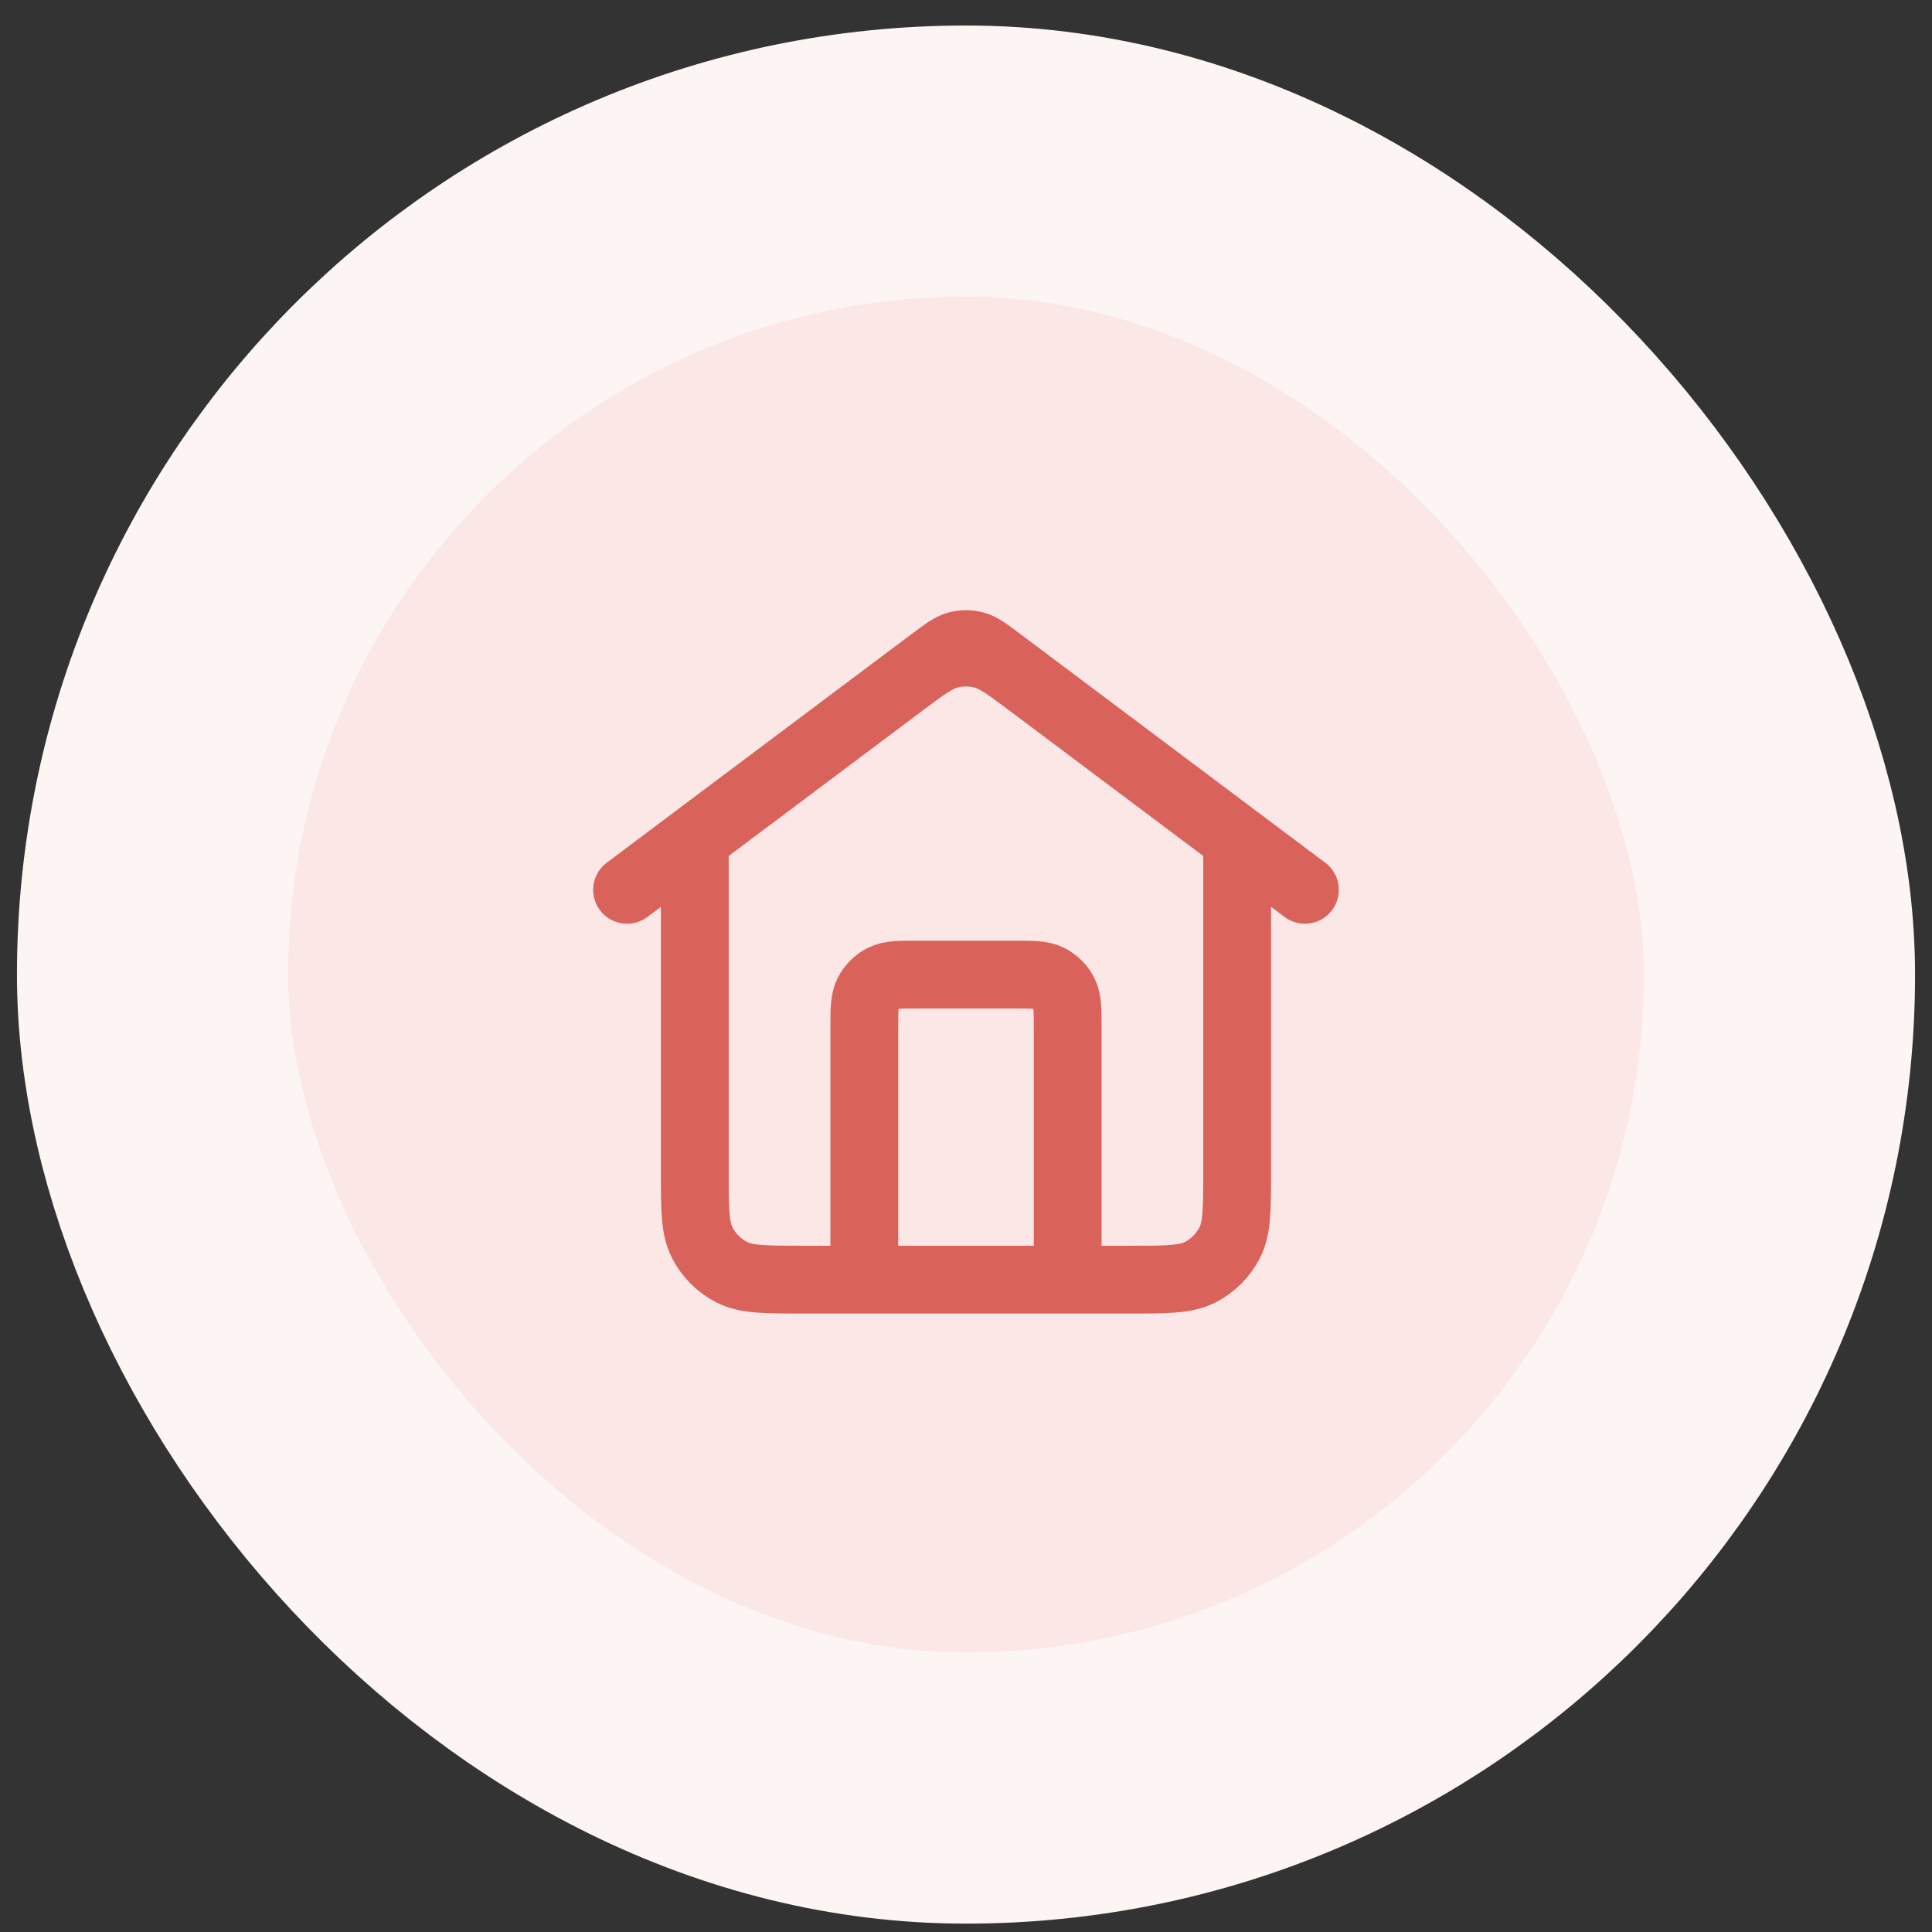 <svg width="57" height="57" fill="none" xmlns="http://www.w3.org/2000/svg"><rect width="100%" height="100%" fill="#333333" stroke="none"/><rect x="4.5" y="4.753" width="48" height="48" rx="24" fill="#FAE7E6"/><rect x="4.5" y="4.753" width="48" height="48" rx="24" stroke="#FCF5F4" stroke-width="8"/><path d="M25.5 37.753v-7.4c0-.56 0-.84.109-1.054.096-.188.249-.341.437-.437.214-.109.494-.109 1.054-.109h2.8c.56 0 .84 0 1.054.109.188.096.341.249.437.437.109.214.109.494.109 1.054v7.4m-13-11.5 9.04-6.78c.344-.258.516-.387.705-.437.167-.044.342-.044.509 0 .189.05.361.179.705.437l9.04 6.78m-18-1.5v9.8c0 1.12 0 1.68.218 2.108.192.376.498.682.874.874.428.218.988.218 2.108.218h9.6c1.12 0 1.68 0 2.108-.218.376-.192.682-.498.874-.874.218-.428.218-.988.218-2.108v-9.8l-6.08-4.56c-.689-.516-1.033-.775-1.411-.874-.334-.088-.684-.088-1.018 0-.378.1-.722.358-1.411.874l-6.08 4.56Z" stroke="#D9625A" stroke-width="2" stroke-linecap="round" stroke-linejoin="round"/></svg>
